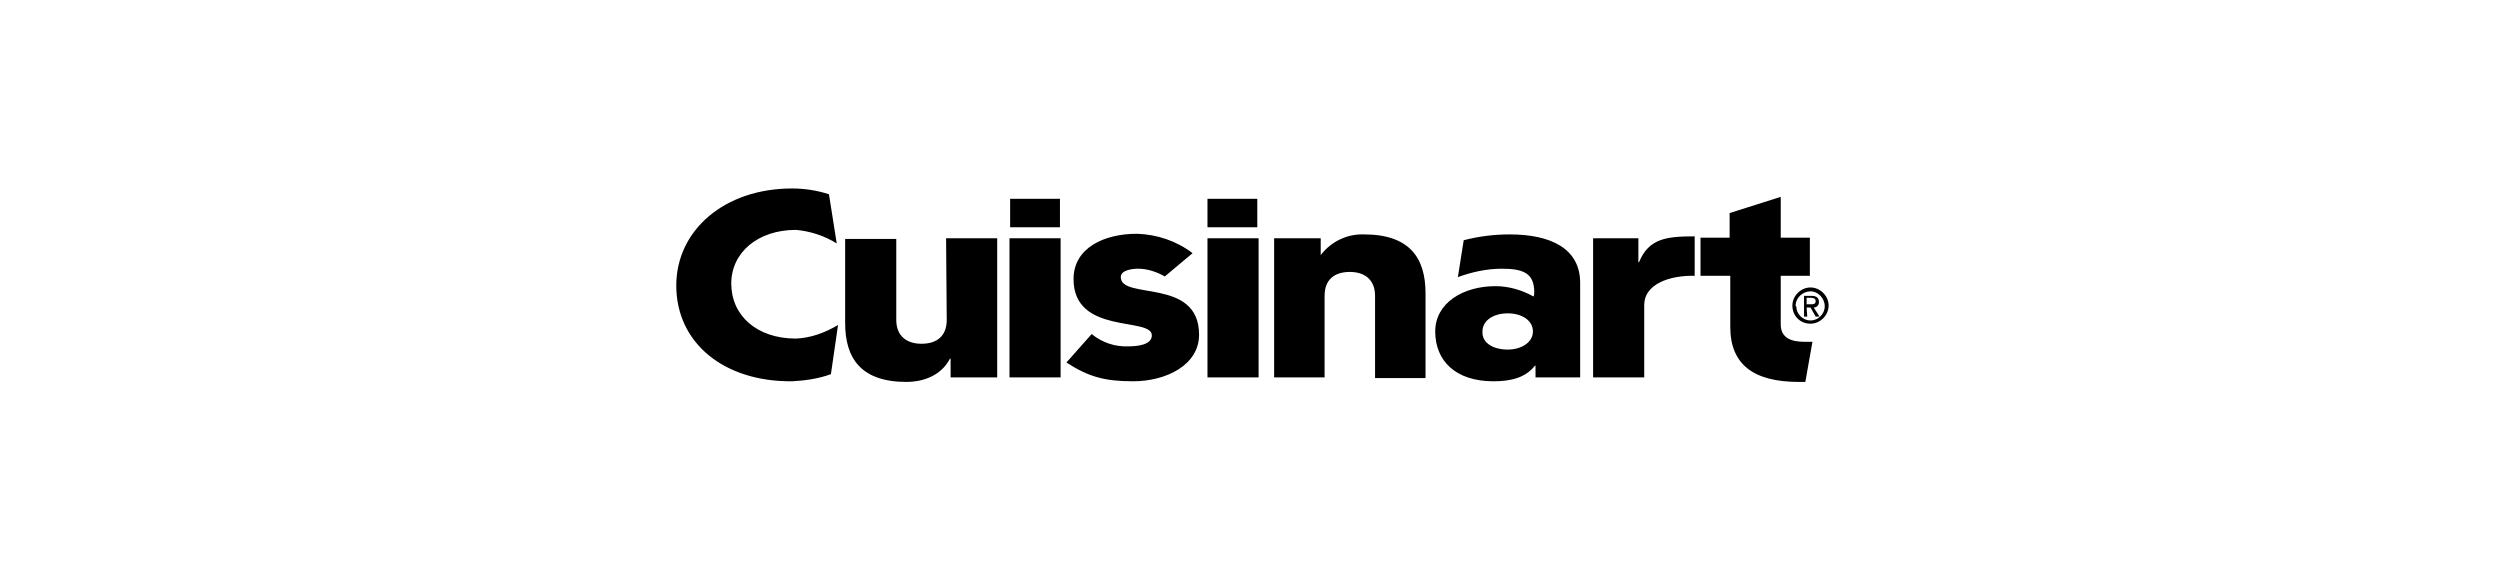 <svg width="451" height="103" viewBox="0 0 451 103" fill="none" xmlns="http://www.w3.org/2000/svg">
<g clip-path="url(#clip0_34_47)">
<path d="M217.946 42.988H227.05V68.083H217.829V42.988H217.946ZM182.112 42.988H191.333V68.083H182.112V42.988ZM238.139 46.022H238.256C240.123 43.571 243.041 42.171 246.076 42.287C254.363 42.287 257.165 46.606 257.165 52.909V68.2H248.06V53.376C248.06 50.458 246.193 49.057 243.508 49.057C240.707 49.057 238.956 50.458 238.956 53.376V68.083H229.852V42.988H238.256V46.022H238.139ZM150.947 43.921C148.729 42.521 146.162 41.704 143.594 41.47C136.707 41.47 131.921 45.556 131.921 51.158C131.921 56.878 136.474 61.08 143.594 61.08C146.278 60.963 148.846 60.029 151.181 58.628L149.897 67.499C147.679 68.316 145.228 68.667 142.893 68.783C130.637 68.9 122 61.897 122 51.508C122 41.587 130.637 34 142.893 34C145.111 34 147.445 34.35 149.546 35.05L150.947 43.921ZM170.673 42.988H179.894V68.083H171.49V64.698H171.374C169.623 68.083 166.004 68.9 163.553 68.9C155.266 68.9 152.465 64.581 152.465 58.278V43.104H161.686V57.695C161.686 60.613 163.553 62.013 166.238 62.013C169.039 62.013 170.79 60.613 170.79 57.695L170.673 42.988ZM196.936 60.263C198.803 61.78 201.138 62.597 203.589 62.48C205.106 62.48 207.791 62.247 207.791 60.496C207.791 57.111 193.668 60.496 193.668 50.341C193.668 44.739 199.154 42.171 205.106 42.171C208.725 42.287 212.226 43.455 215.144 45.672L210.125 49.874C208.725 49.057 206.974 48.474 205.34 48.474C204.289 48.474 202.188 48.707 202.188 49.991C202.188 54.193 216.312 49.991 216.312 60.379C216.312 65.865 210.359 68.783 204.406 68.783C199.27 68.783 196.352 67.966 192.384 65.398L196.936 60.263ZM264.051 43.338C266.736 42.638 269.537 42.287 272.338 42.287C279.809 42.287 285.061 44.855 285.061 51.041V68.083H277.007V65.982H276.891C275.14 68.2 272.455 68.783 269.42 68.783C262.534 68.783 258.915 65.048 258.915 59.796C258.915 54.66 263.934 51.625 269.771 51.625C272.222 51.625 274.556 52.325 276.657 53.493C276.774 53.259 276.774 52.909 276.774 52.676C276.774 49.291 274.79 48.474 270.938 48.474C268.253 48.474 265.569 49.057 263.001 49.991L264.051 43.338ZM271.988 63.064C274.439 63.064 276.54 61.78 276.54 59.796C276.54 57.811 274.556 56.527 271.988 56.527C269.42 56.527 267.436 57.811 267.436 59.796C267.319 61.897 269.42 63.064 271.988 63.064ZM287.396 42.988H295.566V47.306H295.683C297.434 42.988 300.702 42.638 305.721 42.638V49.758C301.169 49.641 296.617 51.275 296.617 55.01V68.083H287.396V42.988ZM326.965 61.663L325.681 68.9H324.513C316.343 68.9 312.141 65.749 312.141 58.979V49.758H306.772V42.871H312.024V38.435L321.245 35.517V42.871H326.498V49.758H321.245V58.512C321.245 60.963 323.113 61.663 325.564 61.663H326.965ZM182.229 35.868H191.216V41.003H182.229V35.868ZM217.829 35.868H226.817V41.003H217.829V35.868Z" fill="black"/>
<path d="M323.93 55.127C323.93 53.726 325.214 52.559 326.614 52.559C328.015 52.559 329.182 53.843 329.182 55.243C329.182 56.644 328.015 57.811 326.614 57.811C325.214 57.811 324.047 56.644 324.047 55.243C323.93 55.243 323.93 55.243 323.93 55.127M326.614 58.395C328.365 58.395 329.883 56.878 329.883 55.127C329.883 53.376 328.365 51.858 326.614 51.858C324.864 51.858 323.346 53.376 323.346 55.127C323.346 56.994 324.747 58.395 326.614 58.395ZM325.914 55.477H326.614L327.548 57.111H328.249L327.198 55.477C327.665 55.477 328.132 55.127 328.132 54.543V54.426C328.132 53.726 327.665 53.376 326.848 53.376H325.447V57.111H326.031L325.914 55.477ZM325.914 54.893V53.726H326.731C327.081 53.726 327.548 53.843 327.548 54.31C327.548 54.893 327.081 54.893 326.731 54.893H325.914Z" fill="black"/>
</g>
<defs>
<clipPath id="clip0_34_47">
<rect width="207.883" height="34.9" fill="white" transform="translate(122 34)"/>
</clipPath>
</defs>
</svg>
